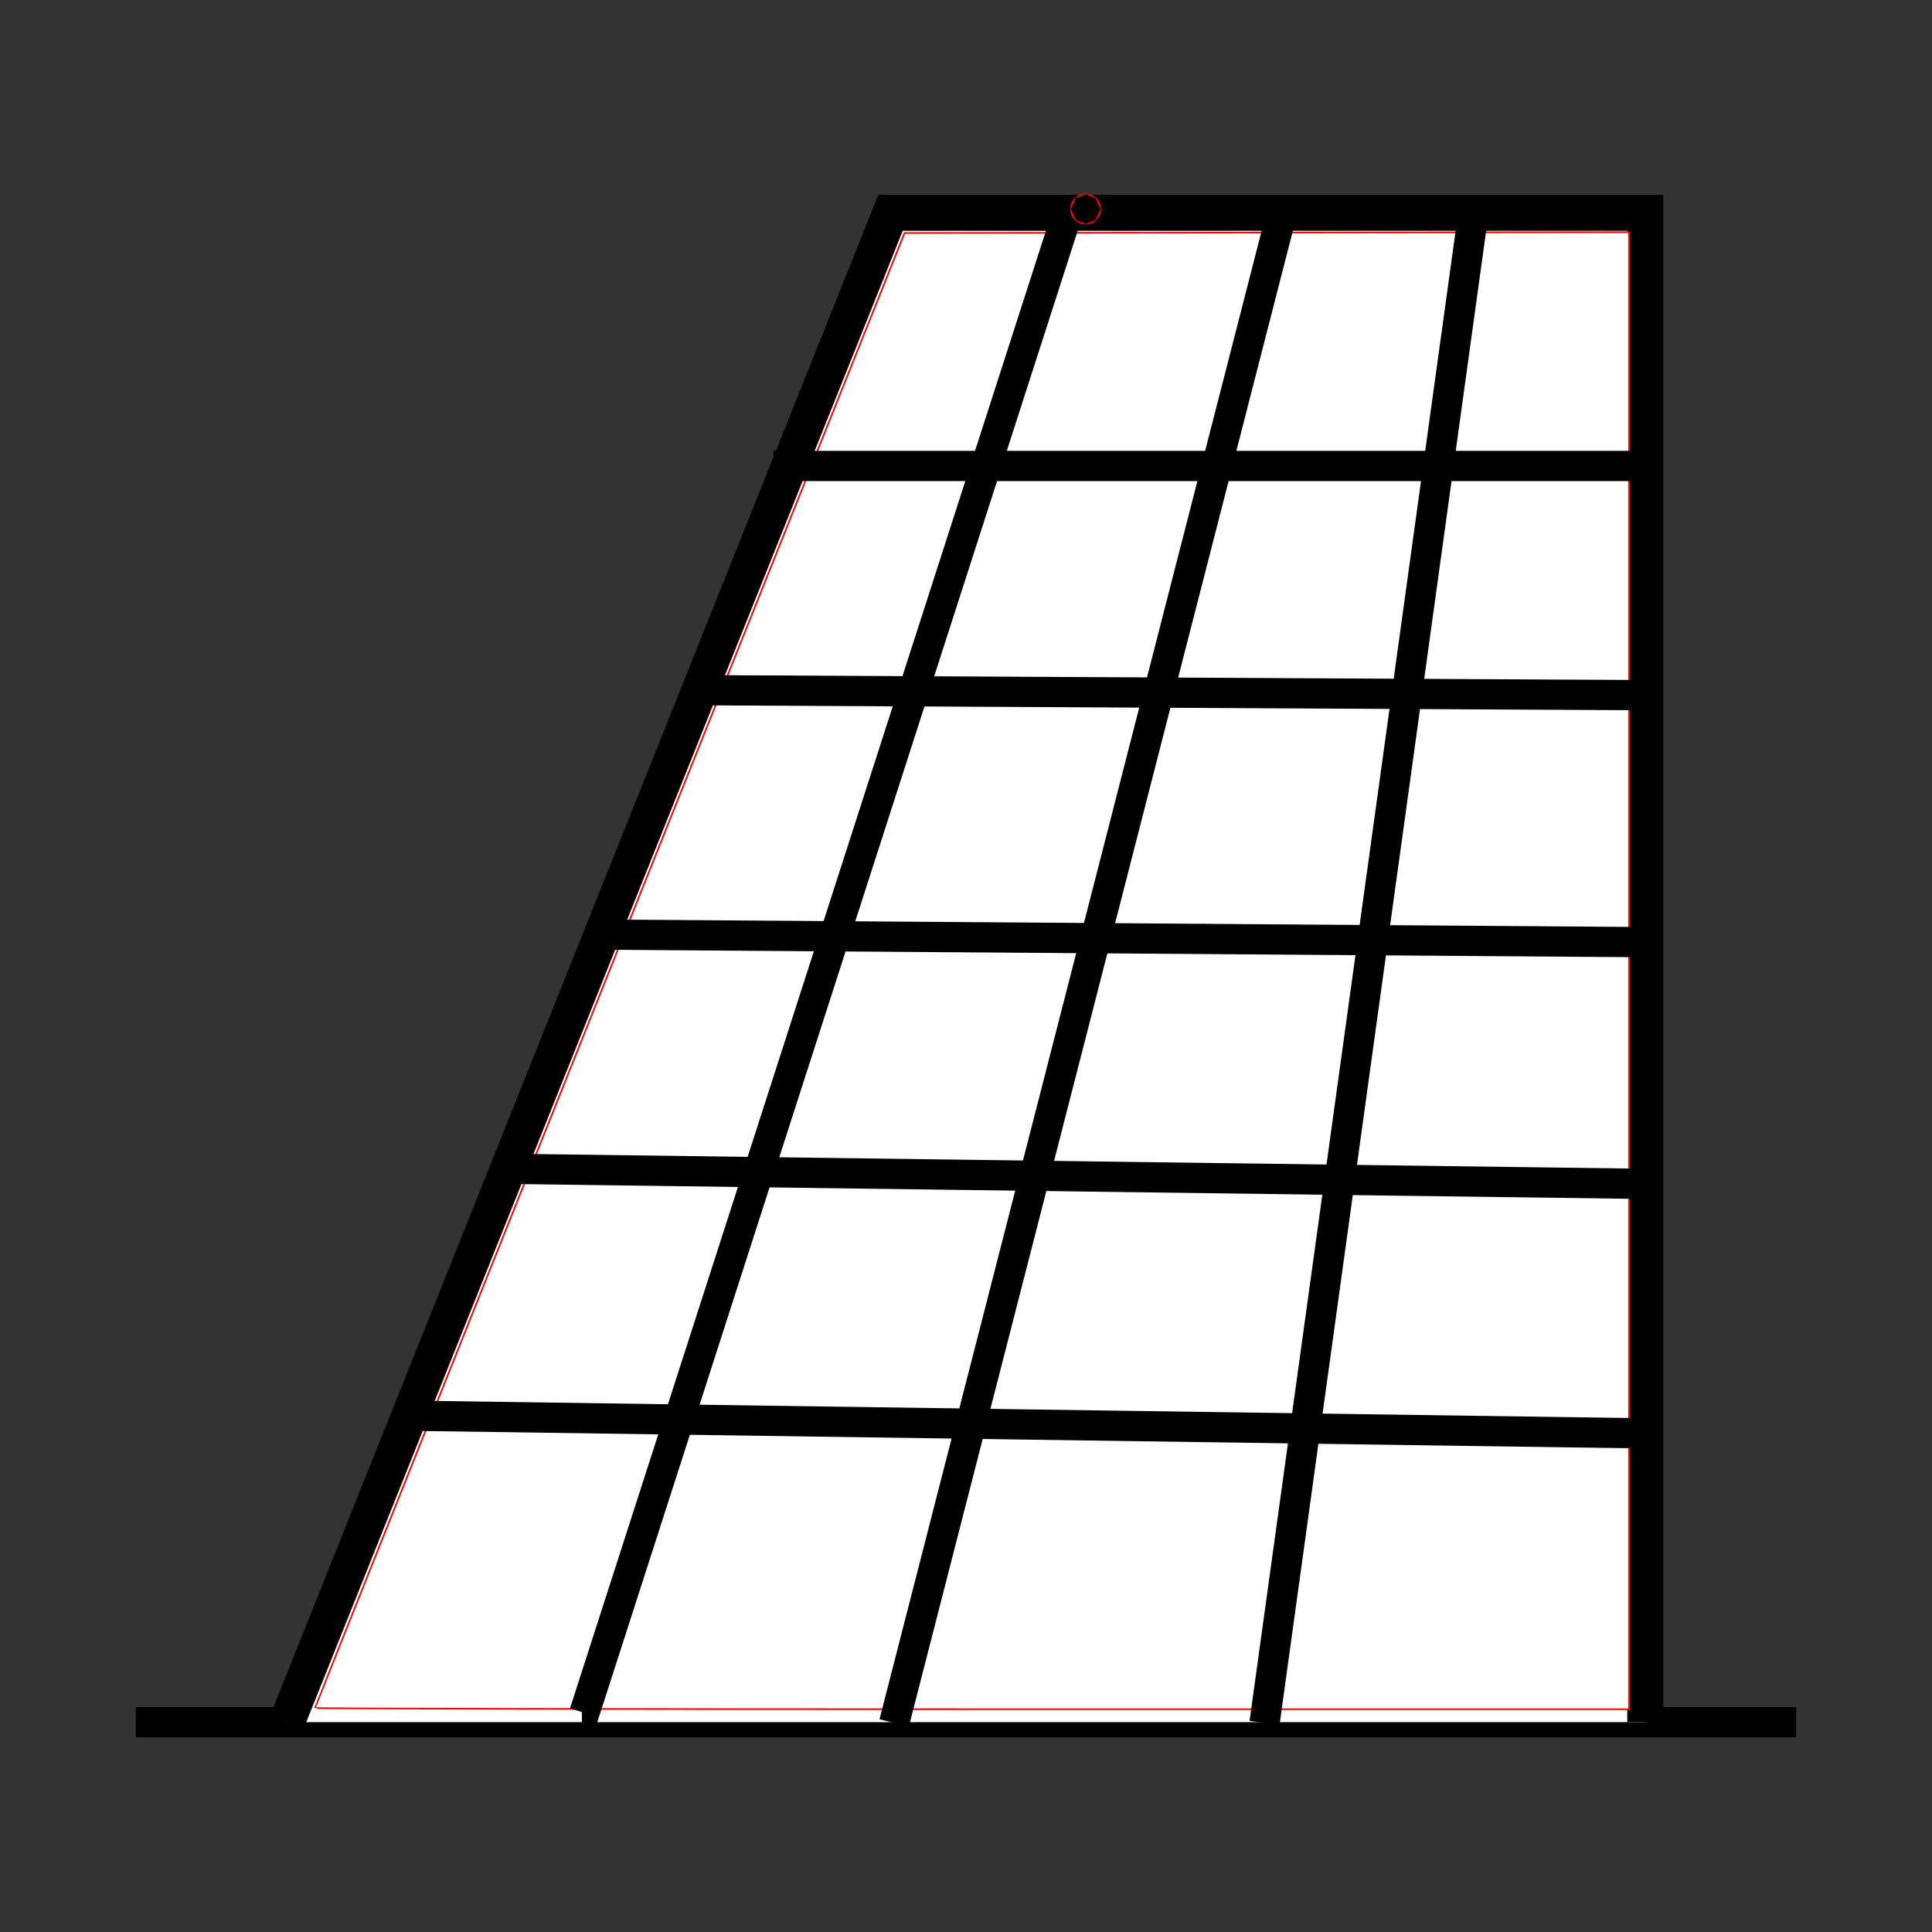 <?xml version="1.0" encoding="UTF-8" standalone="no"?>
<svg
   width="64"
   height="64"
   viewBox="0 0 16.933 16.933"
   version="1.1"
   id="svg1509"
   xmlns="http://www.w3.org/2000/svg"
   xmlns:svg="http://www.w3.org/2000/svg"
   xmlns:rdf="http://www.w3.org/1999/02/22-rdf-syntax-ns#"
   xmlns:cc="http://creativecommons.org/ns#"
   xmlns:dc="http://purl.org/dc/elements/1.1/">
  <rect x="0" y="0" width="16.933" height="16.933" fill="#333333" stroke="none"/>
  <defs
     id="defs1503" />
  <g
     id="layer1"
     style="fill:#ffffff;fill-opacity:1">
    <g
       id="g845"
       transform="translate(-0.132,0.542)"
       style="fill:#ffffff;fill-opacity:1">
      <path
         style="fill:#ffffff;stroke:#000000;stroke-width:0.265px;stroke-linecap:butt;stroke-linejoin:miter;stroke-opacity:1;fill-opacity:1"
         d="M 1.323,14.552 H 15.875"
         id="path2074" />
      <path
         style="fill:#ffffff;stroke:#000000;stroke-width:0.316px;stroke-linecap:butt;stroke-linejoin:miter;stroke-opacity:1;fill-opacity:1"
         d="M 2.646,14.552 7.937,1.323 H 14.552 V 14.552"
         id="path2076" />
      <path
         style="fill:#ffffff;stroke:#ff0000;stroke-width:0.054;fill-opacity:1"
         d="m 10.918,54.443 c 0,-0.022 4.387,-11.007 9.748,-24.411 L 30.415,5.661 42.395,5.648 54.376,5.634 V 30.059 54.484 H 32.647 c -11.951,0 -21.729,-0.018 -21.729,-0.041 z"
         id="path2078"
         transform="scale(0.265)" />
    </g>
  </g>
  <circle
     id="path896"
     style="fill:#000000;stroke:#ff0000;stroke-width:0.265"
     cx="9.515"
     cy="1.832"
     r="0.003" />
  <path
     style="fill:none;stroke:#000000;stroke-width:0.265px;stroke-linecap:butt;stroke-linejoin:miter;stroke-opacity:1"
     d="M 9.339,1.921 5.122,15.013 h -0.022"
     id="path2108" />
  <path
     style="fill:none;stroke:#000000;stroke-width:0.265px;stroke-linecap:butt;stroke-linejoin:miter;stroke-opacity:1"
     d="M 11.215,1.943 7.837,15.101 v 0"
     id="path2836" />
  <path
     style="fill:none;stroke:#000000;stroke-width:0.265px;stroke-linecap:butt;stroke-linejoin:miter;stroke-opacity:1"
     d="M 12.915,1.854 11.083,15.101"
     id="path3564" />
  <path
     style="fill:none;stroke:#000000;stroke-width:0.265px;stroke-linecap:butt;stroke-linejoin:miter;stroke-opacity:1"
     d="M 6.778,4.084 H 14.394"
     id="path4292" />
  <path
     style="fill:none;stroke:#000000;stroke-width:0.265px;stroke-linecap:butt;stroke-linejoin:miter;stroke-opacity:1"
     d="m 6.093,6.049 8.345,0.044 v 0"
     id="path5020" />
  <path
     style="fill:none;stroke:#000000;stroke-width:0.265px;stroke-linecap:butt;stroke-linejoin:miter;stroke-opacity:1"
     d="m 5.21,8.191 9.14,0.066"
     id="path5748" />
  <path
     style="fill:none;stroke:#000000;stroke-width:0.265px;stroke-linecap:butt;stroke-linejoin:miter;stroke-opacity:1"
     d="m 4.438,10.244 9.979,0.132 v 0"
     id="path6476" />
  <path
     style="fill:none;stroke:#000000;stroke-width:0.265px;stroke-linecap:butt;stroke-linejoin:miter;stroke-opacity:1"
     d="M 3.532,12.407 14.372,12.562 v 0"
     id="path7204" />
</svg>
